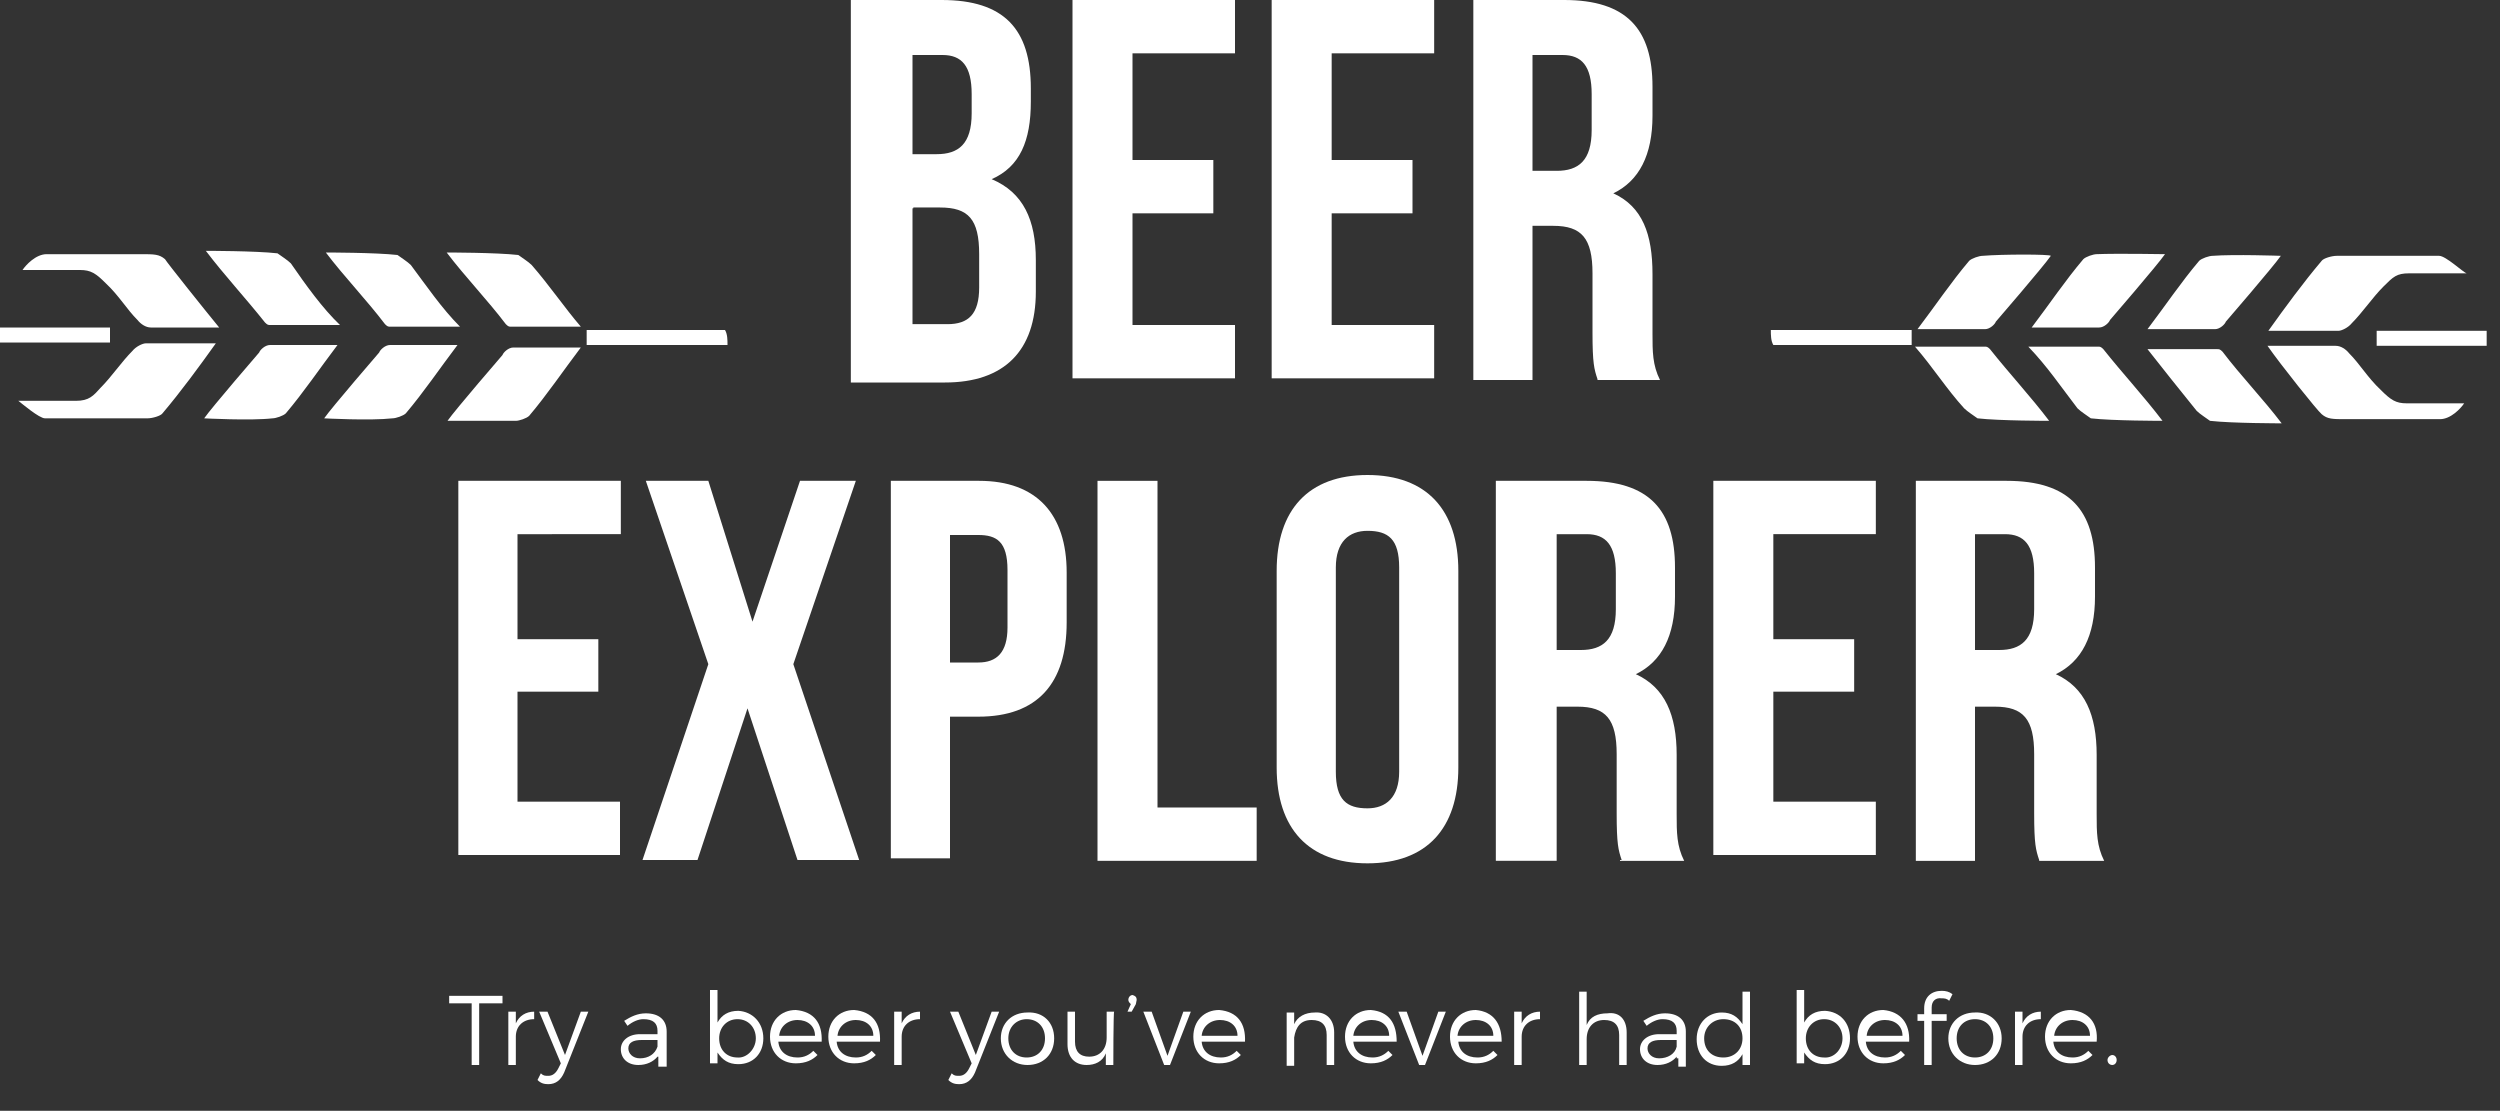 <?xml version="1.0" encoding="utf-8"?>
<!-- Generator: Adobe Illustrator 18.1.1, SVG Export Plug-In . SVG Version: 6.00 Build 0)  -->
<svg version="1.1" id="Layer_1" xmlns="http://www.w3.org/2000/svg" xmlns:xlink="http://www.w3.org/1999/xlink" x="0px" y="0px"
	 viewBox="0 0 300 133.3" enable-background="new 0 0 300 133.3" xml:space="preserve">
<rect x="0" y="0" width="300" height="133.3" fill="#333333" stroke="none"/>
<path fill="#FFFFFF" d="M123.7,10.6v1.6c0,4.7-1.3,7.8-4.7,9.3c3.8,1.6,5.3,4.9,5.3,9.7V35c0,7.1-3.8,10.9-10.9,10.9h-11.3V0h10.9
	C120.5,0,123.7,3.5,123.7,10.6z M109.5,6.6v11.9h2.9c2.6,0,4.2-1.2,4.2-4.9v-2.3c0-3.4-1.2-4.7-3.5-4.7H109.5z M109.5,25v13.9h4.2
	c2.5,0,3.8-1.2,3.8-4.4v-4c0-4.2-1.3-5.6-4.7-5.6h-3.2V25z"/>
<path fill="#FFFFFF" d="M135.9,19.2h9.7v6.4h-9.7v13.4h12.3v6.4h-19.5V0h19.5v6.4h-12.3V19.2z"/>
<path fill="#FFFFFF" d="M159.8,19.2h9.7v6.4h-9.7v13.4h12.3v6.4h-19.5V0h19.5v6.4h-12.3C159.8,6.4,159.8,19.2,159.8,19.2z"/>
<path fill="#FFFFFF" d="M191.7,45.5c-0.4-1.2-0.6-1.9-0.6-5.6v-7.1c0-4.2-1.3-5.7-4.7-5.7h-2.5v18.5h-7.1V0h10.9
	c7.5,0,10.6,3.5,10.6,10.4v3.5c0,4.7-1.6,7.8-4.7,9.3c3.5,1.6,4.7,4.9,4.7,9.7v7.1c0,2.2,0,3.8,0.9,5.6h-7.5V45.5z M183.9,6.6v13.9
	h2.9c2.6,0,4.2-1.2,4.2-4.9v-4.3c0-3.4-1.2-4.7-3.5-4.7H183.9z"/>
<path fill="#FFFFFF" d="M62.1,76.7h9.7V83h-9.7v13.2h12.3v6.4H55V57.7h19.5v6.4H62.1V76.7z"/>
<path fill="#FFFFFF" d="M102.7,57.7l-7.5,22l7.9,23.5h-7.4l-6-18.2l-6,18.2h-6.6l7.9-23.5l-7.5-22h7.5l5.3,16.9L96,57.7
	C96,57.7,102.7,57.7,102.7,57.7z"/>
<path fill="#FFFFFF" d="M128,68.7v6c0,7.3-3.5,11.3-10.6,11.3H114v17h-7.1V57.7h10.6C124.4,57.7,128,61.7,128,68.7z M114,64.1v15.4
	h3.4c2.2,0,3.5-1.2,3.5-4.2v-6.9c0-3.4-1.3-4.2-3.5-4.2H114V64.1z"/>
<path fill="#FFFFFF" d="M131.8,57.7h7.1v39.2h11.9v6.4h-19.1V57.7z"/>
<path fill="#FFFFFF" d="M153.2,68.5c0-7.3,3.8-11.5,10.9-11.5c7.1,0,10.9,4.2,10.9,11.5v23.6c0,7.3-3.8,11.5-10.9,11.5
	c-7.1,0-10.9-4.2-10.9-11.5V68.5z M160.3,92.6c0,3.4,1.3,4.4,3.8,4.4c2.2,0,3.8-1.3,3.8-4.4V68.1c0-3.4-1.3-4.4-3.8-4.4
	c-2.2,0-3.8,1.3-3.8,4.4V92.6z"/>
<path fill="#FFFFFF" d="M194.6,103.2c-0.4-1.2-0.6-1.9-0.6-5.6v-7.1c0-4.2-1.3-5.7-4.7-5.7h-2.5v18.5h-7.3V57.7h10.9
	c7.5,0,10.6,3.5,10.6,10.4v3.5c0,4.7-1.6,7.8-4.7,9.3c3.5,1.6,4.9,4.9,4.9,9.7v7.1c0,2.2,0,3.8,0.9,5.6h-7.7V103.2z M186.8,64.1V78
	h2.9c2.6,0,4.2-1.2,4.2-4.9v-4.3c0-3.4-1.2-4.7-3.5-4.7H186.8z"/>
<path fill="#FFFFFF" d="M212.8,76.7h9.7V83h-9.7v13.2h12.3v6.4h-19.5V57.7h19.5v6.4h-12.3V76.7z"/>
<path fill="#FFFFFF" d="M244.7,103.2c-0.4-1.2-0.6-1.9-0.6-5.6v-7.1c0-4.2-1.3-5.7-4.7-5.7H237v18.5h-7.1V57.7h10.9
	c7.5,0,10.6,3.5,10.6,10.4v3.5c0,4.7-1.6,7.8-4.7,9.3c3.5,1.6,4.9,4.9,4.9,9.7v7.1c0,2.2,0,3.8,0.9,5.6h-7.8V103.2z M237,64.1V78
	h2.9c2.6,0,4.2-1.2,4.2-4.9v-4.3c0-3.4-1.2-4.7-3.5-4.7H237z"/>
<path fill="#FFFFFF" d="M26.3,39.3c-2.9,0-5.6,0-8.2,0c-0.6,0-1.2-0.4-1.6-0.9c-1.3-1.3-2.2-2.9-3.8-4.4c-1.2-1.2-1.8-1.6-3.1-1.6
	c-2.2,0-4.4,0-6.9,0c0.4-0.6,1.6-1.9,2.9-1.9c3.8,0,7.3,0,11.3,0c1.6,0,2.2,0,2.9,0.6C20.1,31.6,24.5,37.1,26.3,39.3z M5.4,50.2
	c4.2,0,8.4,0,12.3,0c0.6,0,1.6-0.3,1.8-0.6c2.2-2.6,4.4-5.6,6.4-8.4c-3.1,0-5.7,0-8.4,0c-0.4,0-1.2,0.4-1.6,0.9
	c-1.3,1.3-2.5,3.1-3.8,4.4c-0.9,1-1.4,1.6-3,1.6c-2.2,0-4.9,0-6.9,0C2.6,48.4,4.7,50.2,5.4,50.2z M34.9,31.6
	c-0.4-0.4-1.2-0.9-1.6-1.2c-2.6-0.3-8.6-0.3-8.6-0.3c2.2,2.9,4.8,5.7,7.1,8.6c0.3,0.3,0.4,0.3,0.6,0.3c2.6,0,5.3,0,8.4,0
	C38.7,37,36.7,34.2,34.9,31.6z M32.7,50.2c0.4,0,1.3-0.3,1.6-0.6c2.2-2.6,4-5.3,6.2-8.2c-1.6,0-3.5,0-4.7,0c-1.3,0-2.5,0-3.4,0
	c-0.6,0-1.2,0.6-1.3,0.9c0,0-5.7,6.6-6.6,7.9C24.5,50.2,30.1,50.5,32.7,50.2z M87.3,41.4c0-0.6,0-1.3-0.3-1.8c-5.6,0-11,0-16.6,0
	c0,0.6,0,1.2,0,1.8C76.3,41.4,81.7,41.4,87.3,41.4z M0,39.3v1.8c4.4,0,8.8,0,13.2,0c0-0.6,0-1.2,0-1.8C8.6,39.3,4.4,39.3,0,39.3z
	 M49.3,31.8c-0.4-0.4-1.2-0.9-1.6-1.2c-2.6-0.3-8.6-0.3-8.6-0.3c2.2,2.9,4.9,5.7,7.1,8.6c0.3,0.3,0.4,0.3,0.6,0.3c2.6,0,5.3,0,8.4,0
	C53,37,51.1,34.2,49.3,31.8z M47.1,50.2c0.4,0,1.3-0.3,1.6-0.6c2.2-2.6,4-5.3,6.2-8.2c-1.6,0-3.5,0-4.7,0c-1.3,0-2.5,0-3.4,0
	c-0.6,0-1.2,0.6-1.3,0.9c0,0-5.7,6.6-6.6,7.9C38.9,50.2,44.4,50.5,47.1,50.2z M63.8,31.8c-0.4-0.4-1.2-0.9-1.6-1.2
	c-2.6-0.3-8.6-0.3-8.6-0.3c2.2,2.9,4.9,5.7,7.1,8.6c0.3,0.3,0.4,0.3,0.6,0.3c2.6,0,5.3,0,8.4,0C67.8,37,65.9,34.2,63.8,31.8z
	 M61.9,50.5c0.4,0,1.3-0.3,1.6-0.6c2.2-2.6,4-5.3,6.2-8.2c-1.6,0-3.5,0-4.7,0c-1.3,0-2.5,0-3.4,0c-0.6,0-1.2,0.6-1.3,0.9
	c0,0-5.7,6.6-6.6,7.9C53.7,50.5,59.3,50.5,61.9,50.5z"/>
<path fill="#FFFFFF" d="M272.1,41.5c2.9,0,5.6,0,8.2,0c0.6,0,1.2,0.4,1.6,0.9c1.3,1.3,2.2,2.9,3.8,4.4c1.2,1.2,1.8,1.6,3.1,1.6
	c2.2,0,4.4,0,6.9,0c-0.4,0.6-1.6,1.9-2.9,1.9c-3.8,0-7.3,0-11.3,0c-1.6,0-2.2,0-2.9-0.6C278.1,49.3,273.7,43.8,272.1,41.5z
	 M292.7,30.7c-4.2,0-8.4,0-12.3,0c-0.6,0-1.6,0.3-1.8,0.6c-2.2,2.6-4.4,5.6-6.4,8.4c3.1,0,5.7,0,8.4,0c0.4,0,1.2-0.4,1.6-0.9
	c1.3-1.3,2.5-3.1,3.8-4.4c1.2-1.2,1.6-1.6,3.1-1.6c2.2,0,4.9,0,6.9,0C295.6,32.7,293.5,30.7,292.7,30.7z M263.6,49.3
	c0.4,0.4,1.2,0.9,1.6,1.2c2.6,0.3,8.6,0.3,8.6,0.3c-2.2-2.9-4.9-5.7-7.1-8.6c-0.3-0.3-0.4-0.3-0.6-0.3c-2.6,0-5.3,0-8.4,0
	C259.5,44.2,261.5,46.7,263.6,49.3z M265.5,30.7c-0.4,0-1.3,0.3-1.6,0.6c-2.2,2.6-4,5.3-6.2,8.2c1.6,0,3.5,0,4.7,0
	c1.3,0,2.5,0,3.4,0c0.6,0,1.2-0.6,1.3-0.9c0,0,5.7-6.6,6.6-7.9C273.7,30.7,268.1,30.5,265.5,30.7z M212.5,39.6c0,0.6,0,1.3,0.3,1.8
	c5.6,0,11,0,16.6,0c0-0.6,0-1.2,0-1.8C223.5,39.6,217.9,39.6,212.5,39.6z M298.4,41.5v-1.8c-4.4,0-8.8,0-13.2,0c0,0.6,0,1.2,0,1.8
	C289.6,41.5,293.8,41.5,298.4,41.5z M249.3,49c0.4,0.4,1.2,0.9,1.6,1.2c2.6,0.3,8.6,0.3,8.6,0.3c-2.2-2.9-4.8-5.7-7.1-8.6
	c-0.3-0.3-0.4-0.3-0.6-0.3c-2.6,0-5.3,0-8.4,0C245.7,44,247.3,46.4,249.3,49z M251.6,30.5c-0.4,0-1.3,0.3-1.6,0.6
	c-2.2,2.6-4,5.3-6.2,8.2c1.6,0,3.5,0,4.7,0c1.3,0,2.5,0,3.4,0c0.6,0,1.2-0.6,1.3-0.9c0,0,5.7-6.6,6.6-7.9
	C259.8,30.5,254,30.4,251.6,30.5z M235.7,49c0.4,0.4,1.2,0.9,1.6,1.2c2.6,0.3,8.6,0.3,8.6,0.3c-2.2-2.9-4.8-5.7-7.1-8.6
	c-0.3-0.3-0.4-0.3-0.6-0.3c-2.6,0-5.3,0-8.4,0C231.9,44,233.6,46.7,235.7,49z M237.9,30.7c-0.4,0-1.3,0.3-1.6,0.6
	c-2.2,2.6-4,5.3-6.2,8.2c1.6,0,3.5,0,4.7,0c1.3,0,2.5,0,3.4,0c0.6,0,1.2-0.6,1.3-0.9c0,0,5.7-6.6,6.6-7.9
	C246,30.5,240.3,30.5,237.9,30.7z"/>
<g>
	<path fill="#FFFFFF" d="M57.5,120.4v7.4h-0.9v-7.4h-2.7v-0.9h6.4v0.9H57.5z"/>
	<path fill="#FFFFFF" d="M61.9,122.8c0.4-0.9,1.2-1.4,2.2-1.4v0.9c-1.3,0-2.2,0.8-2.2,2.1v3.4H61v-6.4h0.9V122.8z"/>
	<path fill="#FFFFFF" d="M67.7,128.7c-0.4,0.9-1,1.4-1.9,1.4c-0.5,0-0.9-0.1-1.3-0.5l0.4-0.8c0.3,0.3,0.5,0.3,0.9,0.3
		c0.5,0,0.9-0.3,1.2-0.9l0.3-0.6l-2.6-6.2h1l2.1,5.2l1.9-5.2h0.9L67.7,128.7z"/>
	<path fill="#FFFFFF" d="M78.9,126.8c-0.5,0.6-1.3,1-2.3,1c-1.3,0-2.1-0.8-2.1-1.9c0-1,0.9-1.8,2.3-1.8h2.1v-0.4
		c0-0.9-0.5-1.4-1.7-1.4c-0.6,0-1.3,0.3-1.9,0.8l-0.4-0.6c0.8-0.5,1.6-0.9,2.6-0.9c1.6,0,2.5,0.8,2.5,2.2v4.2h-1V126.8z M78.9,125.6
		v-0.8h-1.9c-1,0-1.6,0.3-1.6,1c0,0.6,0.5,1.2,1.4,1.2C77.8,127,78.6,126.5,78.9,125.6z"/>
	<path fill="#FFFFFF" d="M91.6,124.6c0,1.8-1.2,3.1-3,3.1c-1.2,0-1.9-0.5-2.5-1.4v1.3h-0.9v-8.8h0.9v3.9c0.5-0.9,1.3-1.4,2.5-1.4
		C90.3,121.4,91.6,122.7,91.6,124.6z M90.7,124.6c0-1.3-0.9-2.3-2.2-2.3c-1.3,0-2.2,1-2.2,2.3c0,1.4,0.9,2.3,2.2,2.3
		C89.6,127,90.7,125.9,90.7,124.6z"/>
	<path fill="#FFFFFF" d="M98.6,125h-5.2c0.1,1.2,1,1.9,2.3,1.9c0.8,0,1.4-0.3,1.9-0.8l0.5,0.5c-0.6,0.6-1.4,1-2.6,1
		c-1.8,0-3.1-1.3-3.1-3.2s1.3-3.2,3.1-3.2C97.7,121.4,98.7,122.8,98.6,125z M97.8,124.3c0-1.2-0.9-1.9-2.1-1.9
		c-1.2,0-2.1,0.8-2.2,1.9H97.8z"/>
	<path fill="#FFFFFF" d="M105.6,125h-5.2c0.1,1.2,1,1.9,2.3,1.9c0.8,0,1.4-0.3,1.9-0.8l0.5,0.5c-0.6,0.6-1.4,1-2.6,1
		c-1.8,0-3.1-1.3-3.1-3.2s1.3-3.2,3.1-3.2C104.7,121.4,105.7,122.8,105.6,125z M104.8,124.3c0-1.2-0.9-1.9-2.1-1.9
		c-1.2,0-2.1,0.8-2.2,1.9H104.8z"/>
	<path fill="#FFFFFF" d="M108.2,122.8c0.4-0.9,1.2-1.4,2.2-1.4v0.9c-1.3,0-2.2,0.8-2.2,2.1v3.4h-0.9v-6.4h0.9V122.8z"/>
	<path fill="#FFFFFF" d="M117,128.7c-0.4,0.9-1,1.4-1.9,1.4c-0.5,0-0.9-0.1-1.3-0.5l0.4-0.8c0.3,0.3,0.5,0.3,0.9,0.3
		c0.5,0,0.9-0.3,1.2-0.9l0.3-0.6l-2.6-6.2h1l2.1,5.2l1.9-5.2h0.9L117,128.7z"/>
	<path fill="#FFFFFF" d="M126.5,124.6c0,1.9-1.3,3.2-3.2,3.2c-1.8,0-3.2-1.3-3.2-3.2c0-1.8,1.3-3.1,3.2-3.1
		C125.2,121.4,126.5,122.7,126.5,124.6z M121,124.6c0,1.4,0.9,2.3,2.2,2.3c1.3,0,2.2-0.9,2.2-2.3c0-1.4-0.9-2.3-2.2-2.3
		C122,122.3,121,123.2,121,124.6z"/>
	<path fill="#FFFFFF" d="M133.6,127.8h-0.9v-1.4c-0.4,1-1.3,1.4-2.3,1.4c-1.4,0-2.3-0.9-2.3-2.5v-3.9h0.9v3.6c0,1.2,0.6,1.8,1.7,1.8
		c1.3,0,2.1-0.9,2.1-2.3v-3.1h0.9C133.6,121.4,133.6,127.8,133.6,127.8z"/>
	<path fill="#FFFFFF" d="M136.4,120c0,0.1-0.1,0.4-0.1,0.5l-0.5,0.9h-0.5l0.4-0.9c-0.1-0.1-0.3-0.3-0.3-0.5c0-0.4,0.3-0.6,0.5-0.6
		C136.2,119.5,136.4,119.6,136.4,120z"/>
	<path fill="#FFFFFF" d="M139.7,127.8l-2.5-6.4h1l1.9,5.3l1.9-5.3h0.9l-2.5,6.4H139.7z"/>
	<path fill="#FFFFFF" d="M149.4,125h-5.2c0.1,1.2,1,1.9,2.3,1.9c0.8,0,1.4-0.3,1.9-0.8l0.5,0.5c-0.6,0.6-1.4,1-2.6,1
		c-1.8,0-3.1-1.3-3.1-3.2s1.3-3.2,3.1-3.2C148.5,121.4,149.5,122.8,149.4,125z M148.5,124.3c0-1.2-0.9-1.9-2.1-1.9
		c-1.2,0-2.1,0.8-2.2,1.9H148.5z"/>
	<path fill="#FFFFFF" d="M160.1,123.9v3.9h-0.9v-3.6c0-1.2-0.6-1.8-1.8-1.8c-1.3,0-1.9,0.8-2.1,2.1v3.4h-0.9v-6.4h0.9v1.4
		c0.4-0.9,1.3-1.4,2.5-1.4C159.1,121.4,160.1,122.3,160.1,123.9z"/>
	<path fill="#FFFFFF" d="M167.6,125h-5.2c0.1,1.2,1,1.9,2.3,1.9c0.8,0,1.4-0.3,1.9-0.8l0.5,0.5c-0.6,0.6-1.4,1-2.6,1
		c-1.8,0-3.1-1.3-3.1-3.2s1.3-3.2,3.1-3.2C166.7,121.4,167.6,122.8,167.6,125z M166.7,124.3c0-1.2-0.9-1.9-2.1-1.9s-2.1,0.8-2.2,1.9
		H166.7z"/>
	<path fill="#FFFFFF" d="M170.3,127.8l-2.5-6.4h1l1.9,5.3l1.9-5.3h0.9l-2.5,6.4H170.3z"/>
	<path fill="#FFFFFF" d="M180.2,125H175c0.1,1.2,1,1.9,2.3,1.9c0.8,0,1.4-0.3,1.9-0.8l0.5,0.5c-0.6,0.6-1.4,1-2.6,1
		c-1.8,0-3.1-1.3-3.1-3.2s1.3-3.2,3.1-3.2C179.2,121.4,180.2,122.8,180.2,125z M179.2,124.3c0-1.2-0.9-1.9-2.1-1.9
		c-1.2,0-2.1,0.8-2.2,1.9H179.2z"/>
	<path fill="#FFFFFF" d="M182.6,122.8c0.4-0.9,1.2-1.4,2.2-1.4v0.9c-1.3,0-2.2,0.8-2.2,2.1v3.4h-0.9v-6.4h0.9V122.8z"/>
	<path fill="#FFFFFF" d="M195.2,123.9v3.9h-0.9v-3.6c0-1.2-0.6-1.8-1.8-1.8c-1.3,0-2.1,0.9-2.1,2.3v3.1h-0.9v-8.8h0.9v4
		c0.4-1,1.3-1.4,2.5-1.4C194.3,121.4,195.2,122.3,195.2,123.9z"/>
	<path fill="#FFFFFF" d="M201.2,126.8c-0.5,0.6-1.3,1-2.3,1c-1.3,0-2.1-0.8-2.1-1.9c0-1,0.9-1.8,2.3-1.8h2.1v-0.4
		c0-0.9-0.5-1.4-1.7-1.4c-0.6,0-1.3,0.3-1.9,0.8l-0.4-0.6c0.8-0.5,1.6-0.9,2.6-0.9c1.6,0,2.5,0.8,2.5,2.2v4.2h-0.9v-1H201.2z
		 M201.2,125.6v-0.8h-1.9c-1,0-1.6,0.3-1.6,1c0,0.6,0.5,1.2,1.4,1.2C200.1,127,201,126.5,201.2,125.6z"/>
	<path fill="#FFFFFF" d="M210,127.8h-0.9v-1.3c-0.5,0.9-1.3,1.4-2.5,1.4c-1.8,0-3-1.3-3-3.2s1.3-3.2,3-3.2c1.2,0,1.9,0.5,2.5,1.4
		v-3.9h0.9V127.8z M209.1,124.6c0-1.4-0.9-2.3-2.3-2.3c-1.3,0-2.3,1-2.3,2.3c0,1.4,0.9,2.3,2.3,2.3S209.1,125.9,209.1,124.6z"/>
	<path fill="#FFFFFF" d="M222,124.6c0,1.8-1.2,3.1-3,3.1c-1.2,0-1.9-0.5-2.5-1.4v1.3h-0.9v-8.8h0.9v3.9c0.5-0.9,1.3-1.4,2.5-1.4
		C220.8,121.4,222,122.7,222,124.6z M221.1,124.6c0-1.3-0.9-2.3-2.2-2.3s-2.2,1-2.2,2.3c0,1.4,0.9,2.3,2.2,2.3
		C220.1,127,221.1,125.9,221.1,124.6z"/>
	<path fill="#FFFFFF" d="M229.1,125h-5.2c0.1,1.2,1,1.9,2.3,1.9c0.8,0,1.4-0.3,1.9-0.8l0.5,0.5c-0.6,0.6-1.4,1-2.6,1
		c-1.8,0-3.1-1.3-3.1-3.2s1.3-3.2,3.1-3.2C228.1,121.4,229.2,122.8,229.1,125z M228.3,124.3c0-1.2-0.9-1.9-2.1-1.9
		c-1.2,0-2.1,0.8-2.2,1.9H228.3z"/>
	<path fill="#FFFFFF" d="M231.8,120.9v0.8h1.8v0.8h-1.8v5.3h-0.9v-5.3h-0.8v-0.8h0.8V121c0-1.4,0.9-2.1,2.1-2.1
		c0.5,0,0.9,0.1,1.3,0.4l-0.4,0.8c-0.3-0.3-0.6-0.3-0.9-0.3C232.3,119.7,231.8,120.1,231.8,120.9z"/>
	<path fill="#FFFFFF" d="M240.2,124.6c0,1.9-1.3,3.2-3.2,3.2c-1.8,0-3.2-1.3-3.2-3.2c0-1.8,1.3-3.1,3.2-3.1
		C238.8,121.4,240.2,122.7,240.2,124.6z M234.8,124.6c0,1.4,0.9,2.3,2.2,2.3c1.3,0,2.2-0.9,2.2-2.3c0-1.4-0.9-2.3-2.2-2.3
		C235.7,122.3,234.8,123.2,234.8,124.6z"/>
	<path fill="#FFFFFF" d="M242.7,122.8c0.4-0.9,1.2-1.4,2.2-1.4v0.9c-1.3,0-2.2,0.8-2.2,2.1v3.4h-0.9v-6.4h0.9V122.8z"/>
	<path fill="#FFFFFF" d="M251.6,125h-5.2c0.1,1.2,1,1.9,2.3,1.9c0.8,0,1.4-0.3,1.9-0.8l0.5,0.5c-0.6,0.6-1.4,1-2.6,1
		c-1.8,0-3.1-1.3-3.1-3.2s1.3-3.2,3.1-3.2C250.7,121.4,251.8,122.8,251.6,125z M250.8,124.3c0-1.2-0.9-1.9-2.1-1.9
		c-1.2,0-2.1,0.8-2.2,1.9H250.8z"/>
	<path fill="#FFFFFF" d="M254,127.2c0,0.4-0.3,0.6-0.5,0.6c-0.4,0-0.6-0.3-0.6-0.6s0.3-0.6,0.6-0.6C253.7,126.6,254,126.8,254,127.2
		z"/>
</g>
</svg>
